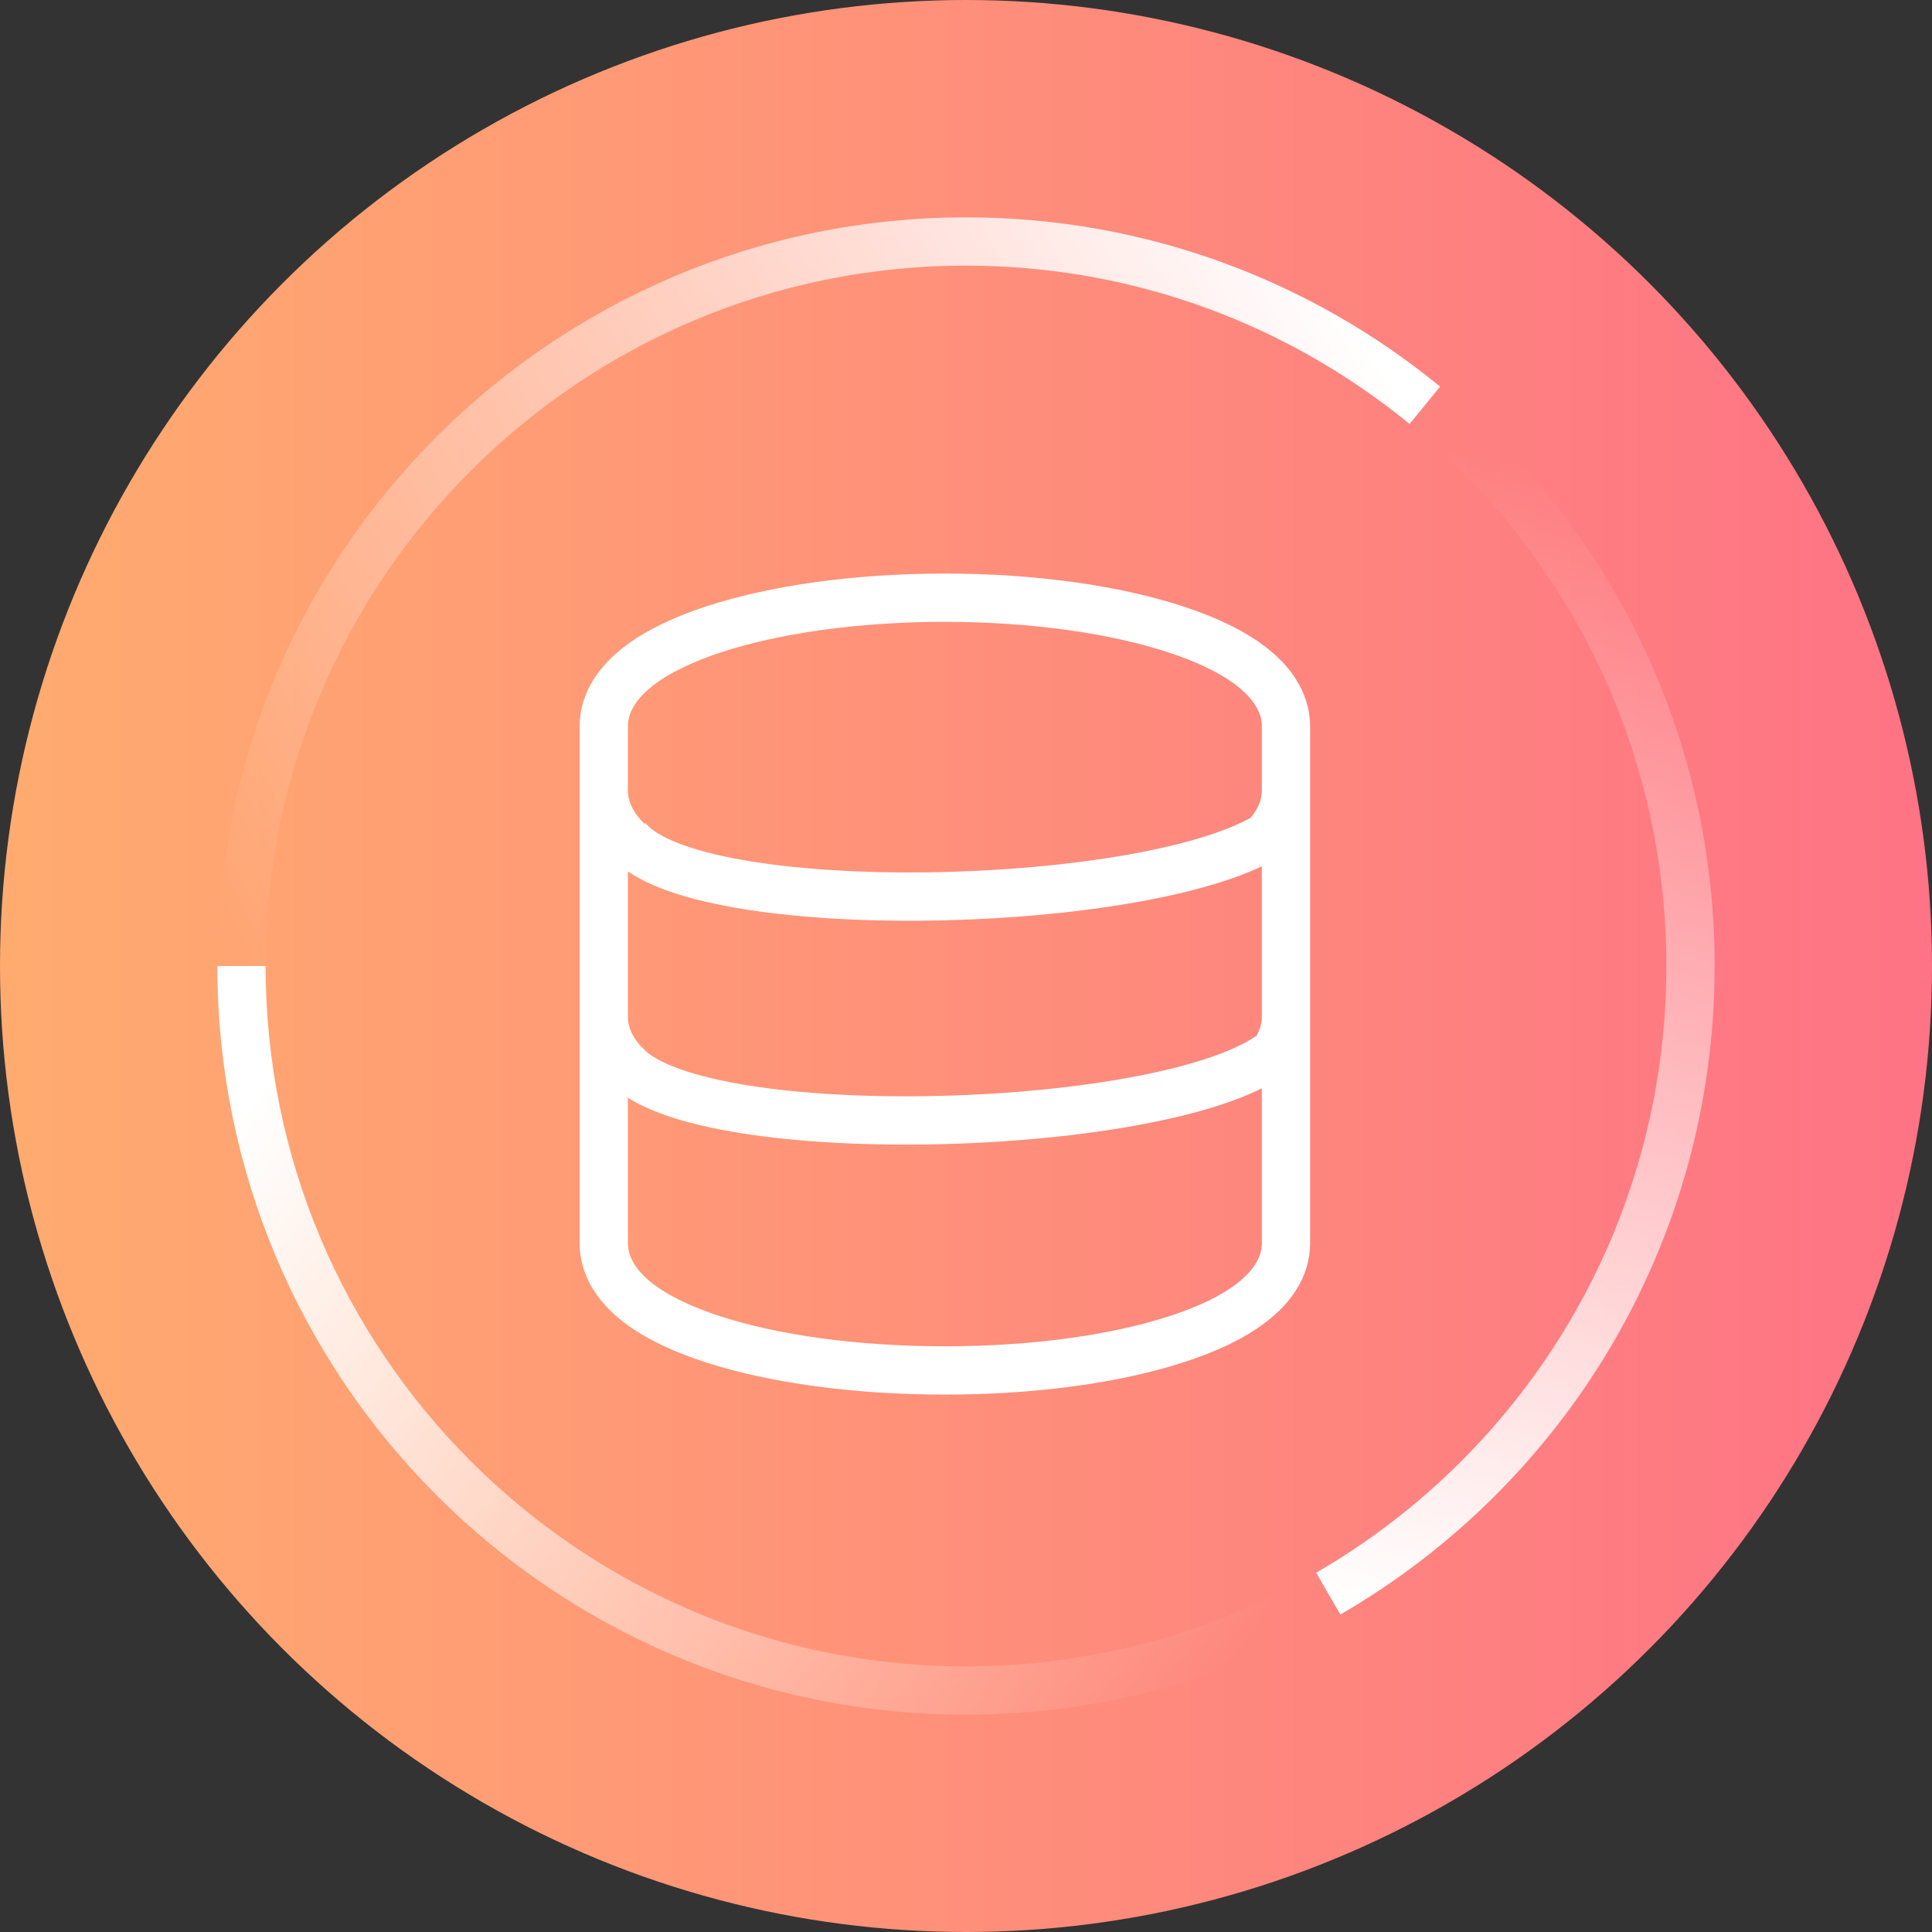 <?xml version="1.0" encoding="utf-8"?>
<!-- Generator: Adobe Illustrator 16.0.0, SVG Export Plug-In . SVG Version: 6.00 Build 0)  -->
<!DOCTYPE svg PUBLIC "-//W3C//DTD SVG 1.1//EN" "http://www.w3.org/Graphics/SVG/1.1/DTD/svg11.dtd">
<svg version="1.1" id="Layer_1" xmlns="http://www.w3.org/2000/svg" xmlns:xlink="http://www.w3.org/1999/xlink" x="0px" y="0px"
	 width="32px" height="32px" viewBox="0 0 32 32" enable-background="new 0 0 32 32" xml:space="preserve">
<rect x="0" y="0" width="32" height="32" fill="#333333" stroke="none"/>
<linearGradient id="SVGID_1_" gradientUnits="userSpaceOnUse" x1="0" y1="17" x2="32" y2="17" gradientTransform="matrix(1 0 0 -1 0 33)">
	<stop  offset="0" style="stop-color:#FFAB6F"/>
	<stop  offset="1" style="stop-color:#FE7385"/>
</linearGradient>
<circle fill="url(#SVGID_1_)" cx="16" cy="16" r="16"/>
<path fill="none" stroke="#FFFFFF" stroke-width="0.8" d="M21.3,14.425v-0.764l-0.425,0.294c0.243-0.226,0.425-0.515,0.425-0.866
	v-1.055c0-0.417-0.257-0.749-0.569-0.992c-0.316-0.246-0.75-0.451-1.25-0.615C18.479,10.097,17.122,9.9,15.65,9.9
	c-1.483,0-2.84,0.197-3.84,0.527c-0.498,0.165-0.929,0.369-1.245,0.616C10.254,11.287,10,11.618,10,12.034v1.055
	c0,0.341,0.17,0.624,0.403,0.848L10,13.651v0.773v2.414c0,0.341,0.17,0.624,0.403,0.848L10,17.401v0.773v2.414
	c0,0.417,0.255,0.747,0.566,0.989c0.316,0.244,0.748,0.446,1.246,0.607c1,0.324,2.355,0.515,3.838,0.515
	c1.471,0,2.827-0.19,3.829-0.515c0.5-0.161,0.934-0.362,1.25-0.607c0.313-0.24,0.571-0.57,0.571-0.989v-2.414V17.41l-0.425,0.295
	c0.243-0.227,0.425-0.516,0.425-0.866V14.425z"/>
<linearGradient id="SVGID_2_" gradientUnits="userSpaceOnUse" x1="21.465" y1="29.566" x2="2.664" y2="19.166" gradientTransform="matrix(1 0 0 -1 0 33)">
	<stop  offset="0" style="stop-color:#FFFFFF"/>
	<stop  offset="1" style="stop-color:#FFFFFF;stop-opacity:0"/>
</linearGradient>
<path fill="none" stroke="url(#SVGID_2_)" stroke-width="0.8" d="M4,16C4,9.373,9.373,4,16,4c2.885,0,5.53,1.018,7.6,2.713"/>
<linearGradient id="SVGID_3_" gradientUnits="userSpaceOnUse" x1="22.218" y1="6.439" x2="27.018" y2="24.84" gradientTransform="matrix(1 0 0 -1 0 33)">
	<stop  offset="0" style="stop-color:#FFFFFF"/>
	<stop  offset="1" style="stop-color:#FFFFFF;stop-opacity:0"/>
</linearGradient>
<path fill="none" stroke="url(#SVGID_3_)" stroke-width="0.8" d="M23.705,6.8C26.33,9.001,28,12.306,28,16
	c0,4.441-2.413,8.32-6,10.395"/>
<linearGradient id="SVGID_4_" gradientUnits="userSpaceOnUse" x1="4.683" y1="15.46" x2="19.082" y2="3.86" gradientTransform="matrix(1 0 0 -1 0 33)">
	<stop  offset="0" style="stop-color:#FFFFFF"/>
	<stop  offset="1" style="stop-color:#FFFFFF;stop-opacity:0"/>
</linearGradient>
<path fill="none" stroke="url(#SVGID_4_)" stroke-width="0.8" d="M4,16c0,6.627,5.373,12,12,12c2.182,0,4.228-0.582,5.99-1.6"/>
<path fill="none" stroke="#FFFFFF" stroke-width="0.8" d="M10.375,13.875c1.063,1.406,8.813,1.219,10.719-0.094"/>
<path fill="none" stroke="#FFFFFF" stroke-width="0.8" d="M10.313,17.583c1.063,1.406,8.813,1.219,10.719-0.094"/>
</svg>
